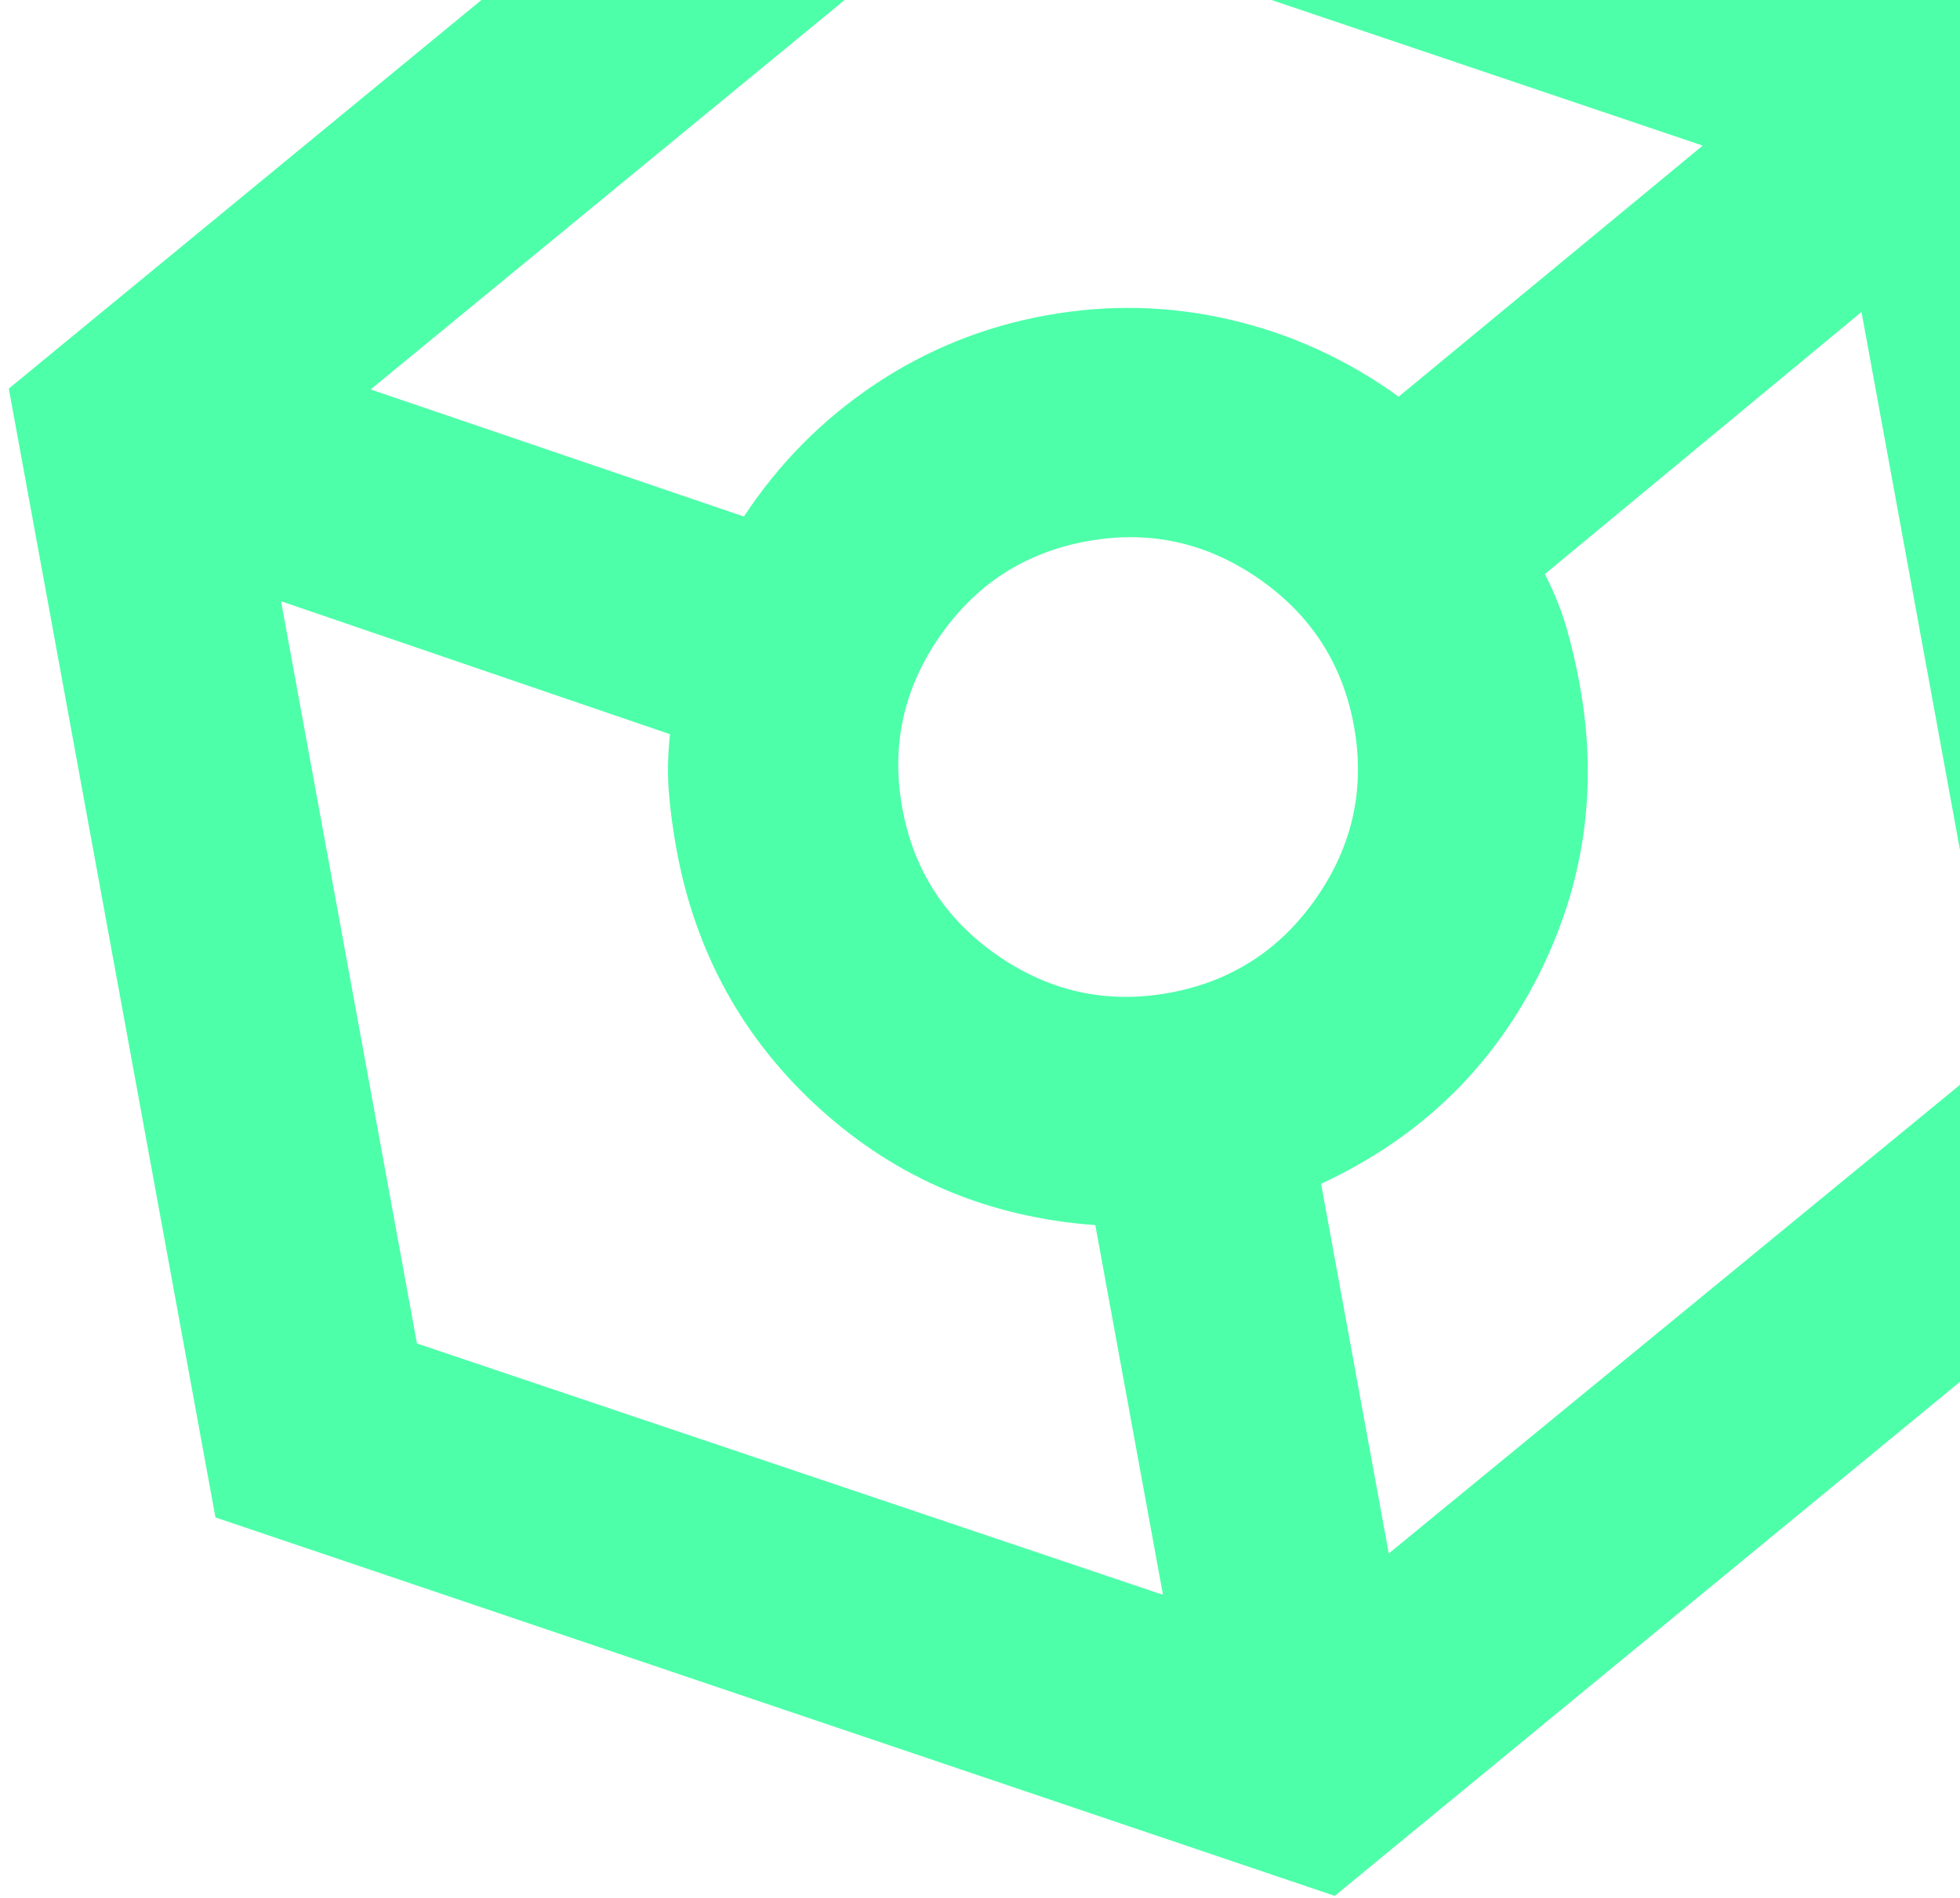 <svg width="190" height="184" viewBox="0 0 190 184" fill="none" xmlns="http://www.w3.org/2000/svg">
<path d="M129.391 183.789L20.886 147.103L0.853 37.672L89.324 -35.074L197.829 1.612L217.863 111.043L129.391 183.789ZM72.114 50.074C75.507 44.928 79.722 40.67 84.76 37.297C89.798 33.924 95.326 31.687 101.344 30.585C107.363 29.483 113.325 29.617 119.231 30.986C125.137 32.356 130.587 34.845 135.584 38.454L165.058 14.115L93.932 -9.904L35.928 37.754L72.114 50.074ZM112.738 154.604L106.178 118.766C95.861 118.015 86.976 114.27 79.522 107.529C72.067 100.788 67.422 92.402 65.585 82.371C65.218 80.365 64.967 78.479 64.832 76.713C64.697 74.947 64.737 73.102 64.95 71.177L27.247 58.287L40.419 130.239L112.738 154.604ZM113.364 96.244C119.383 95.142 124.143 92.056 127.645 86.985C131.146 81.915 132.346 76.37 131.244 70.351C130.142 64.332 127.056 59.572 121.985 56.071C116.915 52.569 111.37 51.37 105.351 52.471C99.332 53.573 94.572 56.66 91.071 61.73C87.569 66.801 86.37 72.346 87.472 78.364C88.573 84.383 91.66 89.143 96.73 92.645C101.801 96.146 107.346 97.346 113.364 96.244ZM134.625 150.598L193.622 102.192L180.451 30.241L149.759 55.652C150.64 57.375 151.33 59.087 151.83 60.786C152.33 62.485 152.763 64.338 153.13 66.344C154.967 76.376 153.593 85.863 149.01 94.808C144.427 103.752 137.445 110.403 128.064 114.759L134.625 150.598Z" fill="#4DFFA9"/>
</svg>
